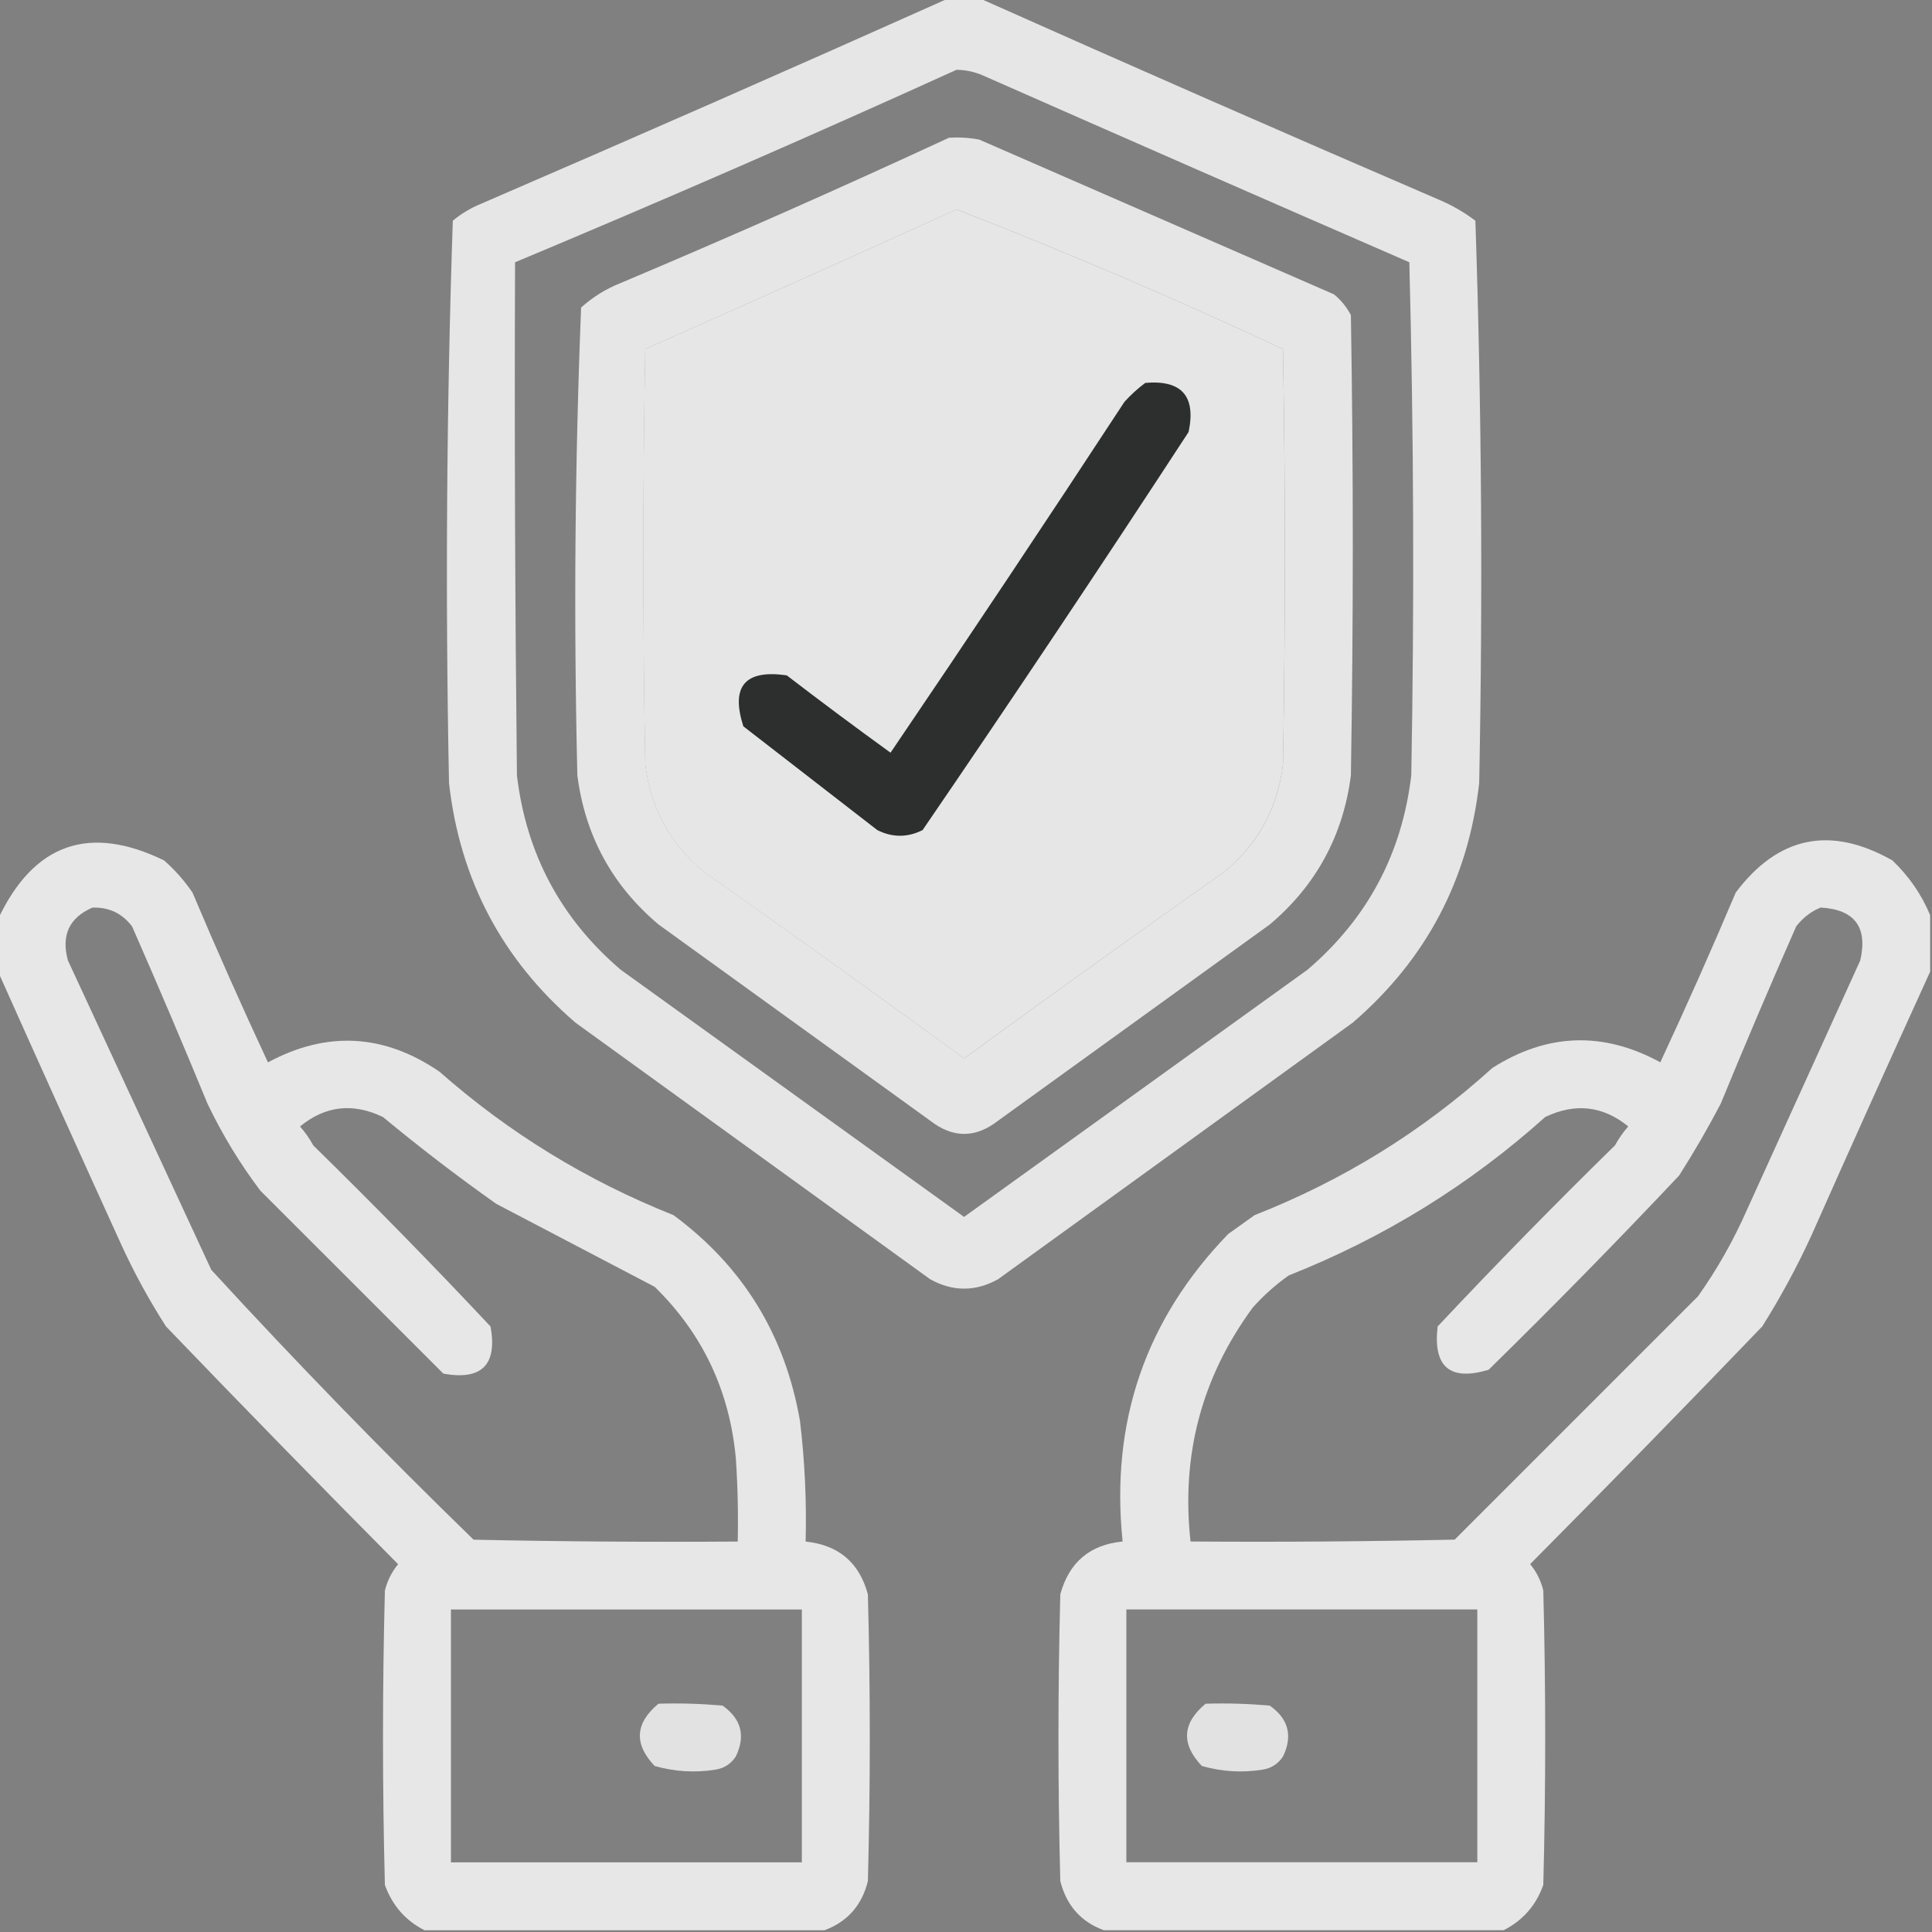 <svg width="32" height="32" viewBox="0 0 32 32" fill="none" xmlns="http://www.w3.org/2000/svg">
<rect x="0" y="0" width="32" height="32" fill="#808080" stroke="none"/>
<g clip-path="url(#clip0_102_10591)">
<path opacity="0.936" fill-rule="evenodd" clip-rule="evenodd" d="M15.718 -0.031C15.885 -0.031 16.052 -0.031 16.218 -0.031C18.747 1.097 21.289 2.212 23.843 3.312C24.057 3.403 24.255 3.518 24.437 3.656C24.541 6.755 24.561 9.859 24.5 12.969C24.32 14.568 23.622 15.891 22.406 16.938C20.448 18.354 18.489 19.771 16.531 21.188C16.156 21.396 15.781 21.396 15.406 21.188C13.447 19.771 11.489 18.354 9.531 16.938C8.315 15.891 7.617 14.568 7.437 12.969C7.375 9.859 7.396 6.755 7.5 3.656C7.64 3.539 7.796 3.445 7.968 3.375C10.565 2.254 13.148 1.118 15.718 -0.031ZM15.843 1.156C15.995 1.158 16.141 1.189 16.281 1.25C18.632 2.287 20.987 3.319 23.343 4.344C23.416 7.177 23.427 10.01 23.375 12.844C23.22 14.143 22.647 15.216 21.656 16.062C19.76 17.427 17.864 18.792 15.968 20.156C14.072 18.792 12.177 17.427 10.281 16.062C9.29 15.216 8.717 14.143 8.562 12.844C8.531 10.011 8.52 7.177 8.531 4.344C10.988 3.317 13.425 2.254 15.843 1.156ZM15.843 3.469C17.669 4.178 19.471 4.949 21.25 5.781C21.291 8.073 21.291 10.365 21.25 12.656C21.164 13.38 20.841 13.974 20.281 14.438C18.835 15.457 17.397 16.488 15.968 17.531C14.54 16.488 13.102 15.457 11.656 14.438C11.096 13.974 10.773 13.38 10.687 12.656C10.645 10.365 10.645 8.073 10.687 5.781C12.414 5.016 14.133 4.246 15.843 3.469Z" fill="#EDEDED"/>
<path opacity="0.937" fill-rule="evenodd" clip-rule="evenodd" d="M15.719 2.281C15.887 2.271 16.054 2.281 16.219 2.312C18.177 3.167 20.136 4.021 22.094 4.875C22.212 4.971 22.305 5.086 22.375 5.219C22.417 7.76 22.417 10.302 22.375 12.844C22.246 13.842 21.798 14.665 21.032 15.312C19.532 16.396 18.032 17.479 16.532 18.562C16.157 18.854 15.782 18.854 15.407 18.562C13.907 17.479 12.407 16.396 10.907 15.312C10.14 14.665 9.692 13.842 9.563 12.844C9.501 10.255 9.522 7.672 9.625 5.094C9.818 4.919 10.037 4.784 10.282 4.687C12.114 3.914 13.926 3.112 15.719 2.281ZM15.844 3.469C14.134 4.245 12.415 5.016 10.688 5.781C10.646 8.073 10.646 10.364 10.688 12.656C10.774 13.38 11.097 13.974 11.657 14.437C13.103 15.457 14.54 16.488 15.969 17.531C17.398 16.488 18.835 15.457 20.282 14.437C20.842 13.974 21.165 13.38 21.25 12.656C21.292 10.364 21.292 8.073 21.25 5.781C19.472 4.949 17.67 4.178 15.844 3.469Z" fill="#EDEDED"/>
<path opacity="0.92" fill-rule="evenodd" clip-rule="evenodd" d="M18.969 6.342C19.572 6.29 19.812 6.561 19.687 7.155C18.242 9.369 16.773 11.567 15.281 13.749C15.031 13.874 14.781 13.874 14.531 13.749C13.792 13.176 13.052 12.603 12.312 12.03C12.1 11.367 12.339 11.086 13.031 11.186C13.598 11.621 14.171 12.048 14.75 12.467C16.057 10.541 17.349 8.603 18.625 6.655C18.733 6.536 18.848 6.432 18.969 6.342Z" fill="#1E2020"/>
<path opacity="0.939" fill-rule="evenodd" clip-rule="evenodd" d="M13.656 31.971C11.448 31.971 9.24 31.971 7.031 31.971C6.716 31.811 6.498 31.561 6.375 31.221C6.333 29.596 6.333 27.971 6.375 26.346C6.415 26.182 6.488 26.036 6.594 25.908C5.301 24.605 4.02 23.293 2.75 21.971C2.468 21.532 2.218 21.074 2 20.596C1.315 19.092 0.638 17.592 -0.031 16.096C-0.031 15.804 -0.031 15.512 -0.031 15.22C0.56 13.971 1.477 13.648 2.719 14.252C2.898 14.41 3.054 14.587 3.188 14.783C3.588 15.73 4.005 16.667 4.438 17.596C5.415 17.07 6.363 17.123 7.281 17.752C8.429 18.764 9.72 19.555 11.156 20.127C12.305 20.976 13.003 22.111 13.25 23.533C13.33 24.197 13.361 24.864 13.344 25.533C13.89 25.59 14.234 25.882 14.375 26.408C14.417 27.991 14.417 29.575 14.375 31.158C14.274 31.561 14.034 31.831 13.656 31.971ZM1.531 15.033C1.805 15.024 2.024 15.128 2.188 15.345C2.616 16.32 3.033 17.299 3.438 18.283C3.682 18.793 3.974 19.273 4.312 19.721C5.323 20.731 6.333 21.741 7.344 22.752C7.979 22.866 8.24 22.606 8.125 21.971C7.168 20.951 6.189 19.951 5.188 18.971C5.127 18.858 5.054 18.753 4.969 18.658C5.387 18.314 5.845 18.262 6.344 18.502C6.951 19.005 7.576 19.484 8.219 19.939C9.096 20.398 9.971 20.857 10.844 21.314C11.639 22.092 12.086 23.04 12.188 24.158C12.219 24.616 12.229 25.074 12.219 25.533C10.76 25.543 9.302 25.533 7.844 25.502C6.35 24.05 4.903 22.561 3.5 21.033C2.708 19.325 1.917 17.616 1.125 15.908C1.011 15.491 1.146 15.2 1.531 15.033ZM7.469 26.658C9.406 26.658 11.344 26.658 13.281 26.658C13.281 28.054 13.281 29.45 13.281 30.846C11.344 30.846 9.406 30.846 7.469 30.846C7.469 29.45 7.469 28.054 7.469 26.658Z" fill="#EDEDED"/>
<path opacity="0.939" fill-rule="evenodd" clip-rule="evenodd" d="M31.969 15.157C31.969 15.47 31.969 15.782 31.969 16.095C31.308 17.544 30.652 19.002 30 20.47C29.761 20.99 29.49 21.49 29.188 21.97C27.918 23.292 26.636 24.604 25.344 25.907C25.45 26.035 25.523 26.181 25.562 26.345C25.604 27.97 25.604 29.595 25.562 31.22C25.442 31.559 25.223 31.809 24.906 31.97C22.698 31.97 20.49 31.97 18.281 31.97C17.903 31.831 17.664 31.56 17.562 31.157C17.521 29.574 17.521 27.991 17.562 26.407C17.707 25.876 18.051 25.585 18.594 25.532C18.39 23.55 18.973 21.853 20.344 20.438C20.49 20.334 20.636 20.23 20.781 20.126C22.249 19.549 23.561 18.737 24.719 17.688C25.628 17.111 26.555 17.08 27.5 17.595C27.933 16.666 28.349 15.729 28.75 14.782C29.454 13.848 30.319 13.671 31.344 14.251C31.619 14.514 31.827 14.816 31.969 15.157ZM30.156 15.032C30.719 15.064 30.938 15.356 30.812 15.907C30.188 17.282 29.562 18.657 28.938 20.032C28.714 20.542 28.443 21.021 28.125 21.47C26.781 22.813 25.438 24.157 24.094 25.501C22.636 25.532 21.177 25.543 19.719 25.532C19.561 24.099 19.905 22.807 20.75 21.657C20.929 21.457 21.127 21.28 21.344 21.126C22.925 20.5 24.341 19.625 25.594 18.501C26.091 18.264 26.549 18.316 26.969 18.657C26.884 18.753 26.811 18.857 26.75 18.97C25.748 19.951 24.769 20.951 23.812 21.97C23.733 22.64 24.014 22.88 24.656 22.688C25.731 21.634 26.783 20.562 27.812 19.47C28.058 19.084 28.287 18.688 28.5 18.282C28.904 17.298 29.321 16.319 29.75 15.345C29.863 15.199 29.998 15.095 30.156 15.032ZM18.656 26.657C20.594 26.657 22.531 26.657 24.469 26.657C24.469 28.053 24.469 29.449 24.469 30.845C22.531 30.845 20.594 30.845 18.656 30.845C18.656 29.449 18.656 28.053 18.656 26.657Z" fill="#EDEDED"/>
<path opacity="0.897" fill-rule="evenodd" clip-rule="evenodd" d="M10.906 28.219C11.261 28.208 11.615 28.219 11.968 28.25C12.279 28.47 12.352 28.752 12.187 29.094C12.105 29.218 11.99 29.291 11.843 29.312C11.505 29.365 11.171 29.344 10.843 29.25C10.497 28.886 10.518 28.542 10.906 28.219Z" fill="#EDEDED"/>
<path opacity="0.896" fill-rule="evenodd" clip-rule="evenodd" d="M19.968 28.219C20.323 28.208 20.677 28.219 21.031 28.25C21.342 28.47 21.415 28.752 21.25 29.094C21.167 29.218 21.053 29.291 20.906 29.312C20.567 29.365 20.234 29.344 19.906 29.25C19.56 28.886 19.581 28.542 19.968 28.219Z" fill="#EDEDED"/>
</g>
<defs>
<clipPath id="clip0_102_10591">
<rect width="32" height="32" fill="white"/>
</clipPath>
</defs>
</svg>
